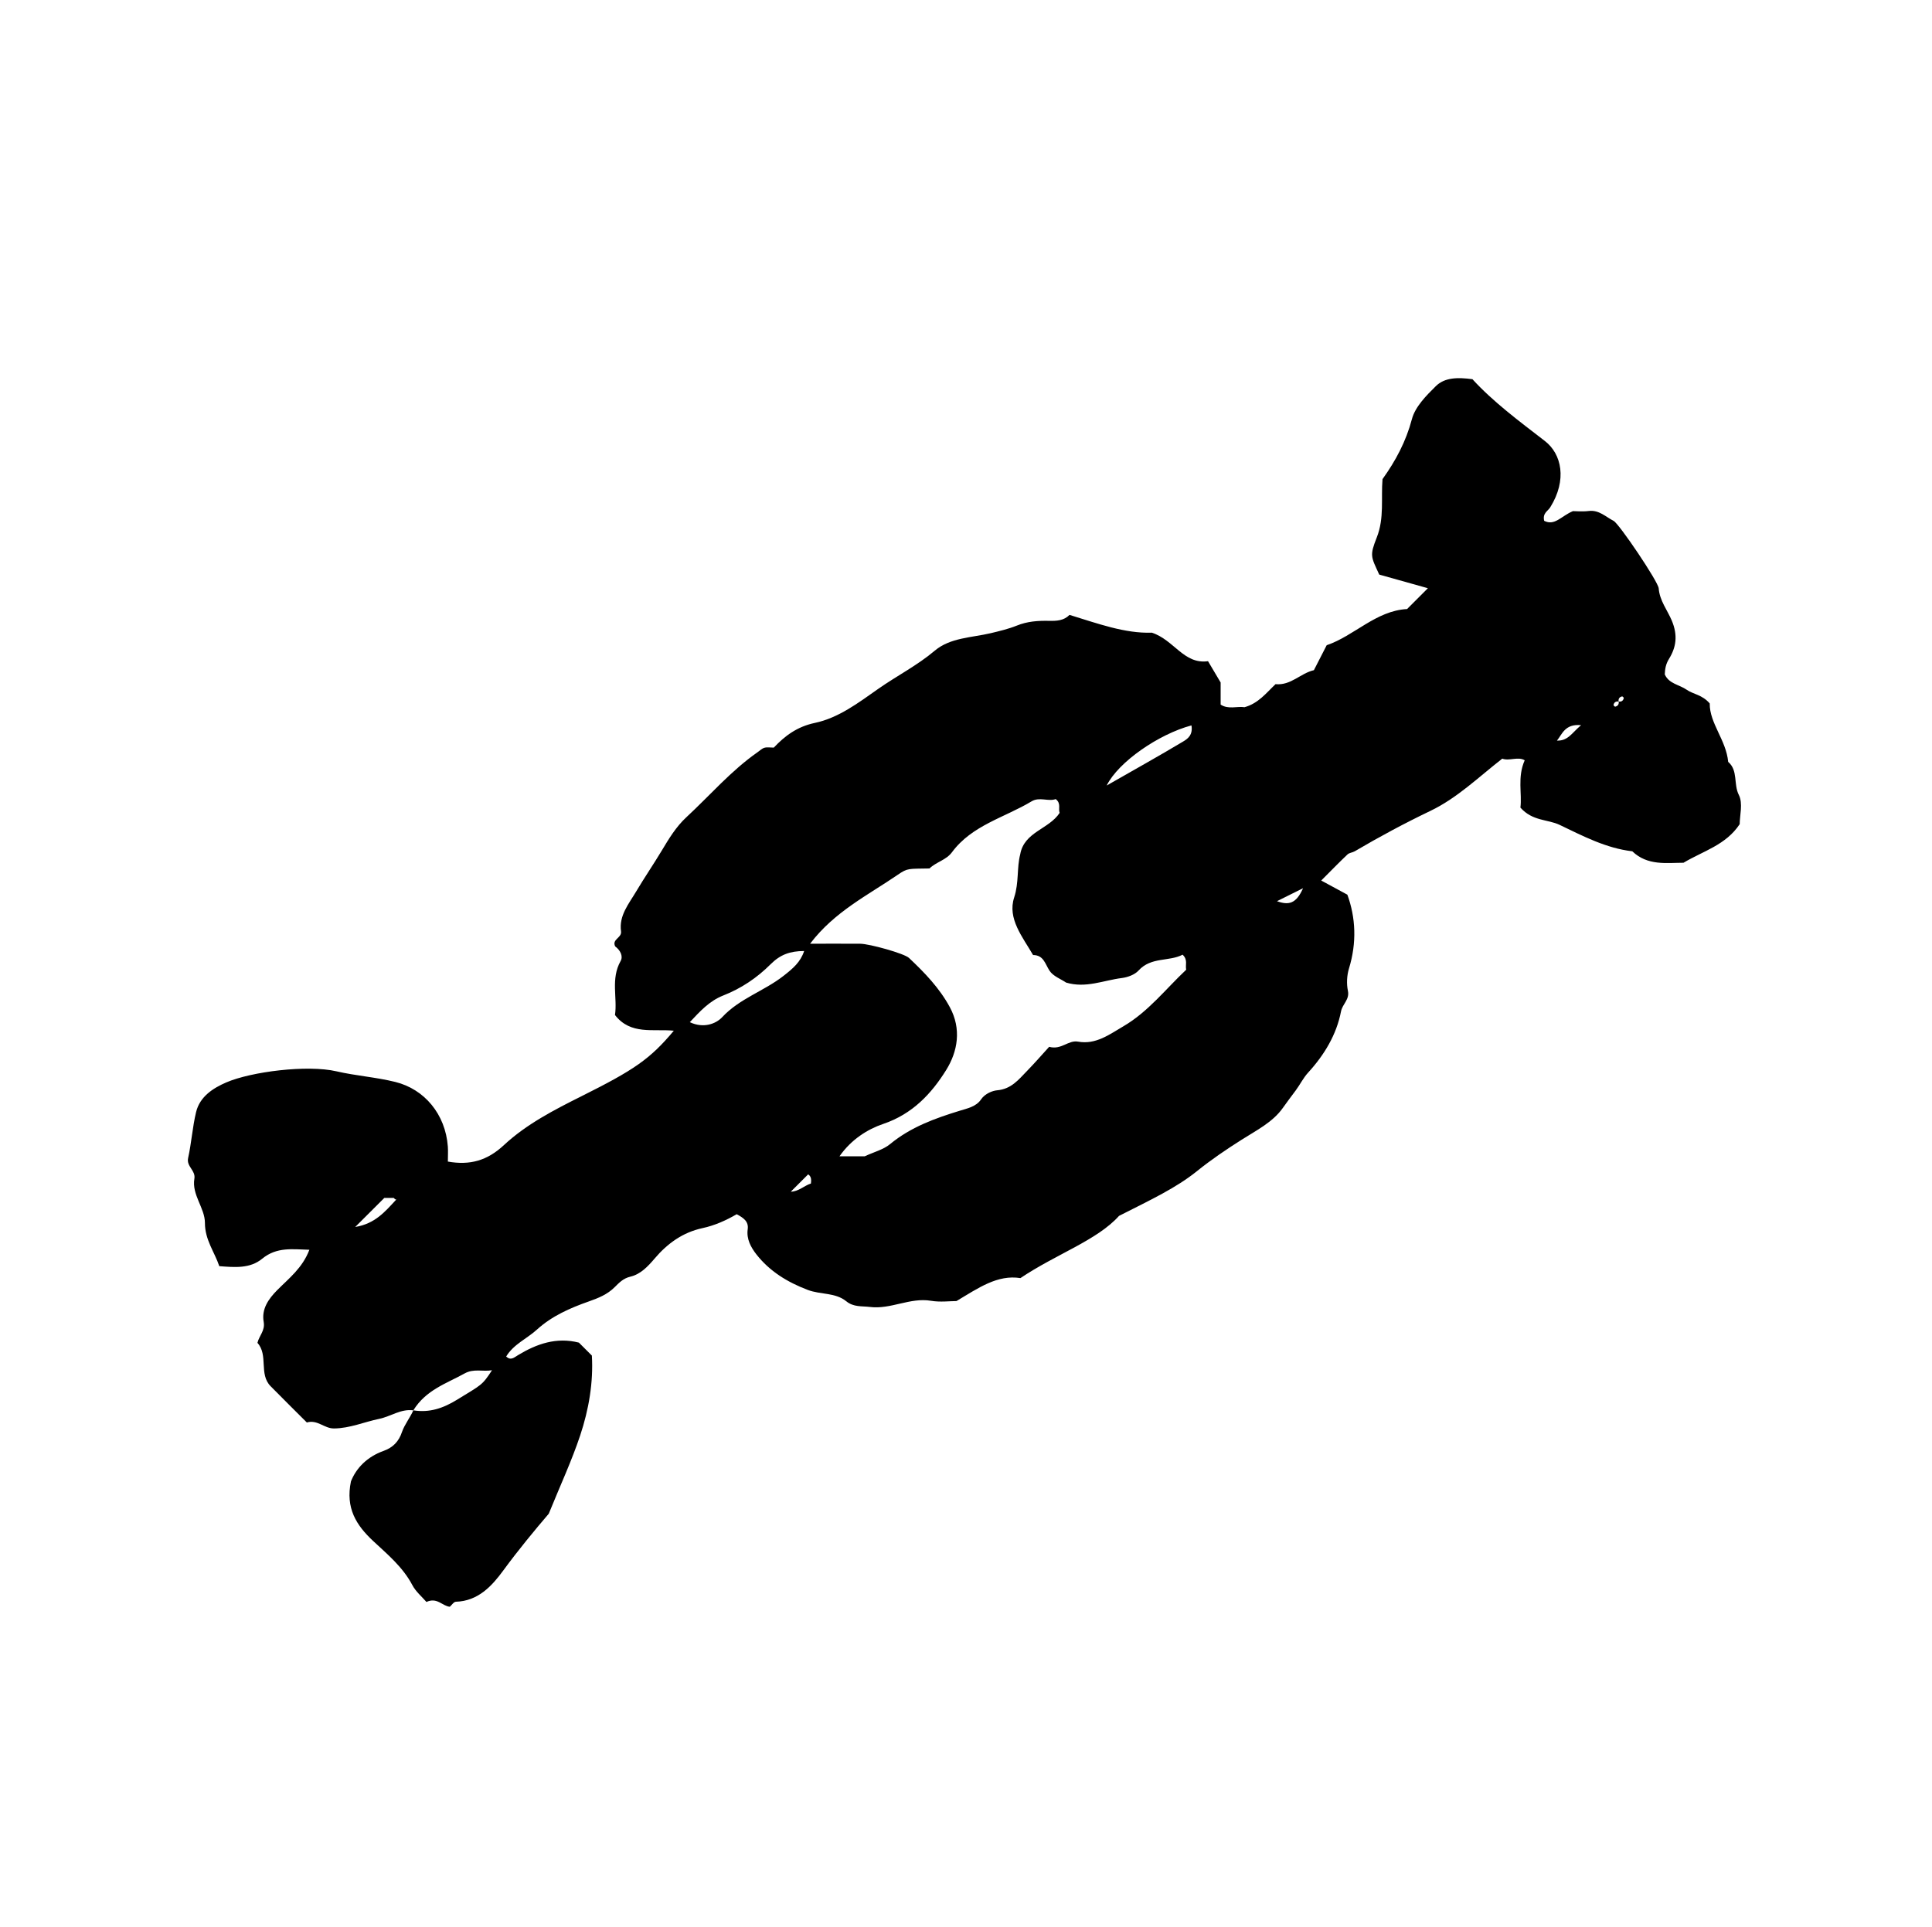 <?xml version="1.0" encoding="iso-8859-1"?>
<!-- Generator: Adobe Illustrator 16.0.0, SVG Export Plug-In . SVG Version: 6.00 Build 0)  -->
<!DOCTYPE svg PUBLIC "-//W3C//DTD SVG 1.1//EN" "http://www.w3.org/Graphics/SVG/1.1/DTD/svg11.dtd">
<svg version="1.1" id="Layer_1" xmlns="http://www.w3.org/2000/svg" xmlns:xlink="http://www.w3.org/1999/xlink" x="0px" y="0px"
	 width="72.36px" height="72.18px" viewBox="0 0 72.36 72.18" style="enable-background:new 0 0 72.36 72.18;" xml:space="preserve"
	>
<g>
	<path style="fill-rule:evenodd;clip-rule:evenodd;fill:none;" d="M-6.984,79.631c0-28.871,0-57.743,0-86.615
		c28.8,0,57.6,0,86.399,0c0,28.872,0,57.744,0,86.615C50.616,79.631,21.816,79.631-6.984,79.631z M15.506,52.852
		c-0.156,0.269-0.354,0.514-0.447,0.794c-0.121,0.367-0.346,0.59-0.69,0.713c-0.618,0.22-1.027,0.646-1.223,1.142
		c-0.208,1.004,0.201,1.645,0.831,2.233c0.537,0.501,1.112,0.977,1.468,1.652c0.129,0.246,0.362,0.438,0.528,0.632
		c0.402-0.185,0.587,0.148,0.875,0.18c0.071-0.063,0.147-0.187,0.228-0.188c0.833-0.025,1.352-0.593,1.773-1.168
		c0.574-0.783,1.19-1.525,1.706-2.13c0.438-1.077,0.861-1.986,1.176-2.931c0.325-0.976,0.496-1.993,0.438-2.993
		c-0.195-0.194-0.348-0.347-0.486-0.485c-0.842-0.214-1.579,0.047-2.271,0.464c-0.163,0.098-0.275,0.218-0.453,0.058
		c0.279-0.462,0.775-0.666,1.15-1.007c0.569-0.517,1.247-0.811,1.942-1.056c0.366-0.129,0.695-0.261,0.969-0.533
		c0.169-0.169,0.323-0.334,0.593-0.397c0.378-0.089,0.656-0.382,0.904-0.675c0.481-0.568,1.057-0.982,1.795-1.143
		c0.461-0.1,0.886-0.291,1.282-0.521c0.241,0.13,0.454,0.265,0.412,0.562c-0.053,0.373,0.125,0.686,0.325,0.942
		c0.498,0.636,1.162,1.042,1.925,1.332c0.476,0.181,1.032,0.092,1.44,0.424c0.278,0.227,0.581,0.176,0.887,0.214
		c0.782,0.099,1.499-0.363,2.288-0.231c0.345,0.058,0.708,0.01,0.955,0.01c0.828-0.495,1.533-0.995,2.394-0.86
		c1.347-0.904,2.874-1.417,3.694-2.331c1.215-0.616,2.135-1.046,2.916-1.674c0.538-0.434,1.101-0.813,1.678-1.18
		c0.553-0.352,1.164-0.656,1.539-1.188c0.154-0.219,0.32-0.438,0.483-0.656c0.162-0.217,0.283-0.47,0.465-0.668
		c0.606-0.663,1.063-1.419,1.232-2.292c0.054-0.279,0.327-0.445,0.259-0.771c-0.056-0.268-0.04-0.578,0.04-0.84
		c0.297-0.966,0.253-1.905-0.061-2.763c-0.355-0.192-0.631-0.341-0.979-0.53c0.38-0.38,0.676-0.685,0.984-0.977
		c0.067-0.064,0.188-0.069,0.272-0.119c0.922-0.542,1.864-1.048,2.829-1.511c1.005-0.482,1.795-1.257,2.696-1.959
		c0.259,0.1,0.592-0.091,0.84,0.062c-0.282,0.634-0.094,1.256-0.161,1.772c0.453,0.514,1.026,0.436,1.468,0.647
		c0.88,0.421,1.736,0.874,2.723,0.99c0.571,0.549,1.286,0.43,1.918,0.429c0.744-0.445,1.583-0.66,2.104-1.445
		c0-0.324,0.128-0.782-0.031-1.093c-0.208-0.406-0.021-0.916-0.4-1.241c-0.076-0.818-0.702-1.452-0.691-2.188
		c-0.283-0.331-0.621-0.343-0.865-0.515c-0.273-0.191-0.663-0.219-0.819-0.575c0.011-0.207,0.034-0.38,0.161-0.585
		c0.264-0.429,0.336-0.873,0.101-1.433c-0.162-0.386-0.456-0.746-0.489-1.205c-0.02-0.253-1.486-2.426-1.689-2.528
		c-0.295-0.149-0.544-0.417-0.929-0.37c-0.244,0.03-0.496,0.005-0.594,0.005c-0.445,0.187-0.68,0.563-1.077,0.364
		c-0.069-0.289,0.137-0.363,0.226-0.506c0.641-1.029,0.428-2.001-0.202-2.486c-0.966-0.745-1.942-1.471-2.711-2.314
		c-0.553-0.074-1.038-0.068-1.371,0.26c-0.361,0.356-0.774,0.773-0.896,1.235c-0.222,0.84-0.607,1.561-1.102,2.248
		c-0.059,0.726,0.072,1.457-0.212,2.179c-0.274,0.696-0.221,0.717,0.09,1.397c0.608,0.17,1.22,0.342,1.822,0.511
		c-0.257,0.257-0.507,0.507-0.779,0.78c-1.166,0.061-1.983,1.008-3.011,1.355c-0.17,0.332-0.322,0.628-0.479,0.935
		c-0.505,0.117-0.858,0.58-1.437,0.524c-0.34,0.32-0.641,0.72-1.161,0.863c-0.278-0.043-0.607,0.093-0.895-0.098
		c0-0.305,0-0.592,0-0.828c-0.161-0.272-0.299-0.505-0.472-0.797c-0.907,0.126-1.269-0.796-2.104-1.069
		c-1.009,0.036-2.035-0.345-3.084-0.666c-0.21,0.215-0.479,0.23-0.766,0.223c-0.413-0.009-0.807,0.015-1.218,0.182
		c-0.291,0.118-0.645,0.204-0.97,0.281c-0.708,0.167-1.513,0.165-2.092,0.654c-0.659,0.556-1.419,0.94-2.115,1.429
		c-0.74,0.519-1.488,1.091-2.378,1.278c-0.664,0.14-1.122,0.486-1.537,0.925c-0.137,0-0.251-0.022-0.351,0.006
		c-0.093,0.026-0.171,0.106-0.255,0.165c-0.996,0.695-1.783,1.617-2.666,2.435c-0.392,0.363-0.661,0.813-0.921,1.247
		c-0.313,0.521-0.657,1.021-0.965,1.542c-0.268,0.453-0.648,0.898-0.563,1.489c0.035,0.244-0.354,0.293-0.219,0.563
		c0.186,0.138,0.308,0.362,0.203,0.548c-0.378,0.67-0.114,1.381-0.211,2.022c0.586,0.756,1.422,0.511,2.204,0.588
		c-0.895,1.068-1.493,1.472-3.456,2.453c-1.02,0.51-2.064,1.047-2.905,1.83c-0.629,0.587-1.277,0.765-2.102,0.619
		c0-0.212,0.011-0.389-0.001-0.564c-0.09-1.209-0.873-2.146-1.968-2.419c-0.726-0.181-1.472-0.229-2.204-0.398
		c-1.09-0.253-3.191,0.012-4.127,0.416c-0.497,0.215-0.991,0.531-1.131,1.115c-0.135,0.563-0.172,1.149-0.297,1.716
		c-0.072,0.322,0.288,0.461,0.234,0.777c-0.103,0.603,0.396,1.1,0.395,1.654c-0.001,0.636,0.359,1.086,0.538,1.621
		c0.569,0.043,1.146,0.1,1.607-0.279c0.552-0.453,1.148-0.35,1.767-0.335c-0.258,0.683-0.768,1.07-1.208,1.515
		c-0.33,0.333-0.589,0.709-0.503,1.188c0.059,0.324-0.169,0.515-0.234,0.784c0.417,0.463,0.044,1.169,0.494,1.625
		c0.452,0.459,0.91,0.912,1.356,1.358c0.396-0.118,0.651,0.227,1.018,0.224c0.598-0.006,1.128-0.244,1.693-0.36
		C14.632,53.063,15.012,52.77,15.506,52.852z"/>
	<path style="fill-rule:evenodd;clip-rule:evenodd;" d="M15.481,52.832c-0.469-0.063-0.849,0.231-1.278,0.319
		c-0.564,0.116-1.095,0.354-1.693,0.36c-0.366,0.003-0.621-0.342-1.018-0.224c-0.446-0.446-0.904-0.899-1.356-1.358
		c-0.45-0.456-0.077-1.162-0.494-1.625c0.065-0.27,0.293-0.46,0.234-0.784c-0.086-0.479,0.174-0.855,0.503-1.188
		c0.44-0.444,0.95-0.832,1.208-1.515c-0.619-0.015-1.215-0.118-1.767,0.335c-0.46,0.379-1.038,0.322-1.607,0.279
		c-0.179-0.535-0.539-0.985-0.538-1.621c0.001-0.555-0.498-1.052-0.395-1.654c0.054-0.316-0.306-0.455-0.234-0.777
		c0.125-0.566,0.162-1.152,0.297-1.716c0.14-0.584,0.634-0.9,1.131-1.115c0.937-0.404,3.037-0.669,4.127-0.416
		c0.732,0.169,1.478,0.218,2.204,0.398c1.096,0.272,1.878,1.21,1.968,2.419c0.013,0.176,0.001,0.353,0.001,0.564
		c0.824,0.146,1.473-0.032,2.102-0.619c0.841-0.783,1.885-1.32,2.905-1.83c1.963-0.981,2.562-1.385,3.456-2.453
		c-0.782-0.077-1.618,0.168-2.204-0.588c0.097-0.641-0.167-1.352,0.211-2.022c0.105-0.186-0.017-0.411-0.203-0.548
		c-0.135-0.269,0.254-0.318,0.219-0.563c-0.085-0.591,0.295-1.036,0.563-1.489c0.309-0.52,0.652-1.021,0.965-1.542
		c0.26-0.434,0.529-0.884,0.921-1.247c0.883-0.818,1.67-1.739,2.666-2.435c0.083-0.058,0.162-0.138,0.255-0.165
		c0.1-0.029,0.214-0.006,0.351-0.006c0.415-0.439,0.873-0.785,1.537-0.925c0.89-0.187,1.638-0.759,2.378-1.278
		c0.696-0.488,1.457-0.873,2.115-1.429c0.579-0.489,1.385-0.487,2.092-0.654c0.325-0.077,0.679-0.163,0.97-0.281
		c0.411-0.167,0.805-0.19,1.218-0.182c0.287,0.007,0.556-0.008,0.766-0.223c1.049,0.321,2.075,0.702,3.084,0.666
		c0.835,0.273,1.196,1.195,2.104,1.069c0.173,0.292,0.311,0.525,0.472,0.797c0,0.236,0,0.523,0,0.828
		c0.287,0.191,0.616,0.055,0.895,0.098c0.521-0.143,0.821-0.542,1.161-0.863c0.578,0.056,0.932-0.408,1.437-0.524
		c0.157-0.307,0.31-0.604,0.479-0.935c1.027-0.347,1.845-1.294,3.011-1.355c0.272-0.272,0.522-0.523,0.779-0.78
		c-0.603-0.169-1.214-0.34-1.822-0.511c-0.311-0.68-0.364-0.701-0.09-1.397c0.284-0.722,0.153-1.453,0.213-2.179
		c0.493-0.688,0.879-1.408,1.101-2.248c0.122-0.462,0.535-0.879,0.896-1.235c0.333-0.328,0.818-0.334,1.371-0.26
		c0.769,0.843,1.745,1.569,2.711,2.314c0.63,0.485,0.843,1.457,0.202,2.486c-0.089,0.144-0.295,0.217-0.226,0.506
		c0.397,0.199,0.632-0.177,1.077-0.364c0.098,0,0.35,0.025,0.594-0.005c0.385-0.047,0.634,0.221,0.929,0.37
		c0.203,0.103,1.67,2.275,1.689,2.528c0.033,0.458,0.327,0.819,0.489,1.205c0.235,0.56,0.163,1.003-0.101,1.433
		c-0.127,0.205-0.15,0.378-0.161,0.585c0.156,0.355,0.546,0.383,0.819,0.574c0.244,0.172,0.582,0.184,0.865,0.515
		c-0.011,0.737,0.615,1.37,0.691,2.188c0.379,0.325,0.192,0.834,0.4,1.241c0.159,0.311,0.031,0.769,0.031,1.093
		c-0.521,0.785-1.36,1-2.104,1.445c-0.632,0.001-1.347,0.12-1.918-0.429c-0.986-0.116-1.843-0.569-2.723-0.99
		c-0.441-0.211-1.015-0.134-1.468-0.647c0.067-0.517-0.121-1.139,0.161-1.772c-0.248-0.153-0.581,0.039-0.84-0.062
		c-0.901,0.703-1.691,1.478-2.696,1.959c-0.965,0.463-1.907,0.968-2.829,1.511c-0.085,0.05-0.205,0.055-0.272,0.119
		c-0.309,0.292-0.604,0.597-0.984,0.977c0.349,0.188,0.624,0.338,0.979,0.53c0.313,0.858,0.357,1.797,0.061,2.763
		c-0.08,0.262-0.096,0.572-0.04,0.84c0.068,0.326-0.205,0.492-0.259,0.771c-0.169,0.873-0.626,1.629-1.232,2.292
		c-0.182,0.198-0.303,0.451-0.465,0.668c-0.163,0.219-0.329,0.438-0.483,0.656c-0.375,0.532-0.986,0.837-1.539,1.188
		c-0.577,0.366-1.14,0.746-1.678,1.18c-0.781,0.628-1.701,1.058-2.916,1.674c-0.82,0.914-2.348,1.427-3.694,2.331
		c-0.861-0.135-1.566,0.365-2.394,0.86c-0.247,0-0.61,0.048-0.955-0.01c-0.789-0.132-1.506,0.33-2.288,0.231
		c-0.306-0.038-0.609,0.013-0.887-0.214c-0.409-0.332-0.964-0.243-1.44-0.424c-0.763-0.29-1.427-0.696-1.925-1.332
		c-0.2-0.257-0.378-0.569-0.325-0.942c0.042-0.297-0.17-0.432-0.412-0.562c-0.396,0.23-0.821,0.422-1.282,0.521
		c-0.738,0.16-1.313,0.574-1.795,1.143c-0.249,0.293-0.526,0.586-0.904,0.675c-0.27,0.063-0.423,0.229-0.593,0.397
		c-0.274,0.272-0.603,0.404-0.969,0.533c-0.695,0.245-1.373,0.539-1.942,1.056c-0.375,0.341-0.872,0.545-1.15,1.007
		c0.178,0.16,0.29,0.04,0.453-0.058c0.692-0.417,1.429-0.678,2.271-0.464c0.139,0.139,0.292,0.291,0.486,0.485
		c0.059,1-0.113,2.018-0.438,2.993c-0.314,0.944-0.738,1.854-1.176,2.931c-0.516,0.604-1.132,1.347-1.706,2.13
		c-0.421,0.575-0.939,1.143-1.773,1.168c-0.08,0.002-0.156,0.126-0.228,0.188c-0.289-0.031-0.474-0.364-0.875-0.18
		c-0.166-0.194-0.399-0.386-0.528-0.632c-0.356-0.676-0.931-1.151-1.468-1.652c-0.63-0.589-1.04-1.229-0.831-2.233
		c0.196-0.496,0.605-0.922,1.223-1.142c0.344-0.123,0.569-0.346,0.69-0.713C15.152,53.365,15.351,53.12,15.481,52.832
		c0.604,0.097,1.118-0.077,1.644-0.402c0.903-0.558,0.927-0.521,1.302-1.1c-0.35,0.06-0.68-0.072-1.028,0.121
		C16.72,51.829,15.955,52.063,15.481,52.832z M60.625,26.278c0.104,0.019,0.169-0.029,0.191-0.127
		c0.004-0.017-0.047-0.067-0.063-0.063c-0.099,0.022-0.146,0.087-0.13,0.193c-0.104-0.019-0.169,0.029-0.191,0.127
		c-0.003,0.017,0.047,0.067,0.063,0.064C60.593,26.45,60.641,26.384,60.625,26.278z M39.295,39.214
		c0.459,0.127,0.713-0.261,1.081-0.194c0.665,0.121,1.179-0.271,1.699-0.575c0.928-0.542,1.585-1.397,2.352-2.119
		c-0.041-0.178,0.073-0.369-0.135-0.563c-0.503,0.266-1.178,0.074-1.65,0.594c-0.143,0.157-0.407,0.253-0.629,0.281
		c-0.681,0.085-1.344,0.391-2.083,0.17c-0.192-0.131-0.488-0.237-0.623-0.447c-0.167-0.258-0.22-0.583-0.615-0.585
		c-0.39-0.675-0.968-1.364-0.708-2.157c0.184-0.563,0.094-1.101,0.226-1.614c0.148-0.847,1.072-0.936,1.477-1.554
		c-0.06-0.156,0.066-0.354-0.148-0.517c-0.274,0.104-0.604-0.095-0.903,0.085c-1.012,0.609-2.233,0.894-2.982,1.907
		c-0.218,0.295-0.586,0.36-0.842,0.607c-0.794,0.015-0.817-0.018-1.183,0.233c-1.122,0.77-2.372,1.379-3.288,2.586
		c0.675,0,1.276-0.003,1.878,0.001c0.351,0.003,1.649,0.365,1.826,0.532c0.585,0.551,1.14,1.125,1.529,1.844
		c0.444,0.821,0.294,1.661-0.135,2.352c-0.553,0.889-1.264,1.652-2.36,2.022c-0.588,0.199-1.198,0.583-1.637,1.212
		c0.385,0,0.699,0,0.945,0c0.353-0.164,0.7-0.25,0.949-0.456c0.773-0.638,1.678-0.964,2.613-1.251
		c0.282-0.087,0.612-0.153,0.791-0.419c0.154-0.229,0.442-0.332,0.606-0.346c0.528-0.045,0.801-0.398,1.113-0.718
		C38.757,39.819,39.039,39.495,39.295,39.214z M30.118,35.625c-0.53,0.003-0.892,0.133-1.254,0.494
		c-0.514,0.513-1.103,0.909-1.777,1.173c-0.52,0.205-0.871,0.594-1.251,0.999c0.505,0.24,0.973,0.069,1.213-0.188
		c0.652-0.7,1.564-0.974,2.294-1.545C29.699,36.28,29.981,36.042,30.118,35.625z M44.624,27.174
		c-1.229,0.328-2.737,1.369-3.175,2.252c1.023-0.585,1.955-1.104,2.87-1.652C44.481,27.677,44.685,27.533,44.624,27.174z
		 M13.304,45.963c0.746-0.121,1.121-0.58,1.513-1c0.084-0.09,0.038,0.045-0.069-0.088c-0.15,0-0.318,0-0.354,0
		C14.009,45.26,13.694,45.574,13.304,45.963z M30.268,43.992c-0.249,0.248-0.446,0.445-0.65,0.649
		c0.291-0.003,0.514-0.234,0.753-0.305C30.399,44.141,30.36,44.054,30.268,43.992z M58.313,27.744
		c0.42,0.012,0.56-0.292,0.904-0.579C58.612,27.108,58.509,27.503,58.313,27.744z M48.804,33.273
		c-0.429,0.213-0.67,0.333-0.977,0.486C48.267,33.917,48.545,33.857,48.804,33.273z"/>
	<path style="fill-rule:evenodd;clip-rule:evenodd;fill:none;" d="M39.295,39.214c-0.257,0.281-0.538,0.605-0.837,0.911
		c-0.313,0.319-0.585,0.673-1.113,0.718c-0.164,0.014-0.453,0.116-0.606,0.346c-0.179,0.266-0.509,0.332-0.791,0.419
		c-0.936,0.287-1.84,0.613-2.613,1.251c-0.25,0.206-0.597,0.292-0.949,0.456c-0.246,0-0.56,0-0.945,0
		c0.438-0.629,1.049-1.013,1.637-1.212c1.096-0.37,1.808-1.134,2.36-2.022c0.43-0.69,0.58-1.53,0.135-2.352
		c-0.39-0.719-0.944-1.293-1.529-1.844c-0.177-0.167-1.475-0.529-1.826-0.532c-0.602-0.004-1.203-0.001-1.878-0.001
		c0.917-1.207,2.167-1.816,3.288-2.586c0.366-0.251,0.388-0.218,1.183-0.233c0.256-0.247,0.624-0.312,0.842-0.607
		c0.749-1.013,1.97-1.297,2.982-1.907c0.3-0.181,0.629,0.019,0.903-0.085c0.215,0.164,0.089,0.361,0.148,0.517
		c-0.404,0.619-1.328,0.708-1.477,1.554c-0.132,0.513-0.042,1.05-0.226,1.614c-0.26,0.793,0.318,1.482,0.708,2.157
		c0.396,0.002,0.448,0.327,0.615,0.585c0.135,0.209,0.431,0.316,0.623,0.447c0.739,0.221,1.402-0.085,2.083-0.17
		c0.222-0.028,0.486-0.124,0.629-0.281c0.473-0.52,1.147-0.329,1.65-0.594c0.208,0.194,0.094,0.386,0.135,0.563
		c-0.767,0.721-1.424,1.577-2.352,2.119c-0.521,0.304-1.034,0.696-1.699,0.575C40.008,38.953,39.754,39.341,39.295,39.214z"/>
	<path style="fill-rule:evenodd;clip-rule:evenodd;fill:none;" d="M30.118,35.625c-0.137,0.416-0.419,0.655-0.775,0.933
		c-0.729,0.571-1.642,0.845-2.294,1.545c-0.24,0.258-0.708,0.429-1.213,0.188c0.381-0.405,0.732-0.794,1.251-0.999
		c0.674-0.265,1.263-0.661,1.777-1.173C29.227,35.758,29.588,35.629,30.118,35.625z"/>
	<path style="fill-rule:evenodd;clip-rule:evenodd;fill:none;" d="M15.455,52.813c0.5-0.75,1.265-0.984,1.943-1.362
		c0.348-0.193,0.678-0.062,1.028-0.121c-0.375,0.579-0.398,0.542-1.302,1.1C16.599,52.755,16.085,52.929,15.455,52.813z"/>
	<path style="fill-rule:evenodd;clip-rule:evenodd;fill:none;" d="M44.624,27.174c0.062,0.358-0.143,0.503-0.305,0.6
		c-0.915,0.548-1.847,1.067-2.87,1.652C41.886,28.543,43.394,27.502,44.624,27.174z"/>
	<path style="fill-rule:evenodd;clip-rule:evenodd;fill:none;" d="M13.304,45.963c0.39-0.389,0.705-0.703,1.09-1.088
		c0.036,0,0.204,0,0.354,0c0.107,0.133,0.153-0.002,0.069,0.088C14.425,45.383,14.05,45.842,13.304,45.963z"/>
	<path style="fill-rule:evenodd;clip-rule:evenodd;fill:none;" d="M30.268,43.992c0.093,0.062,0.131,0.148,0.103,0.345
		c-0.239,0.07-0.462,0.302-0.753,0.305C29.822,44.438,30.019,44.24,30.268,43.992z"/>
	<path style="fill-rule:evenodd;clip-rule:evenodd;fill:none;" d="M58.313,27.744c0.196-0.241,0.299-0.636,0.904-0.579
		C58.873,27.452,58.733,27.755,58.313,27.744z"/>
	<path style="fill-rule:evenodd;clip-rule:evenodd;fill:none;" d="M48.804,33.273c-0.259,0.584-0.537,0.644-0.977,0.486
		C48.134,33.606,48.375,33.486,48.804,33.273z"/>
	<path style="fill-rule:evenodd;clip-rule:evenodd;fill:none;" d="M60.625,26.278c-0.019-0.104,0.029-0.169,0.128-0.191
		c0.017-0.004,0.067,0.046,0.063,0.063C60.793,26.25,60.728,26.297,60.625,26.278z"/>
	<path style="fill-rule:evenodd;clip-rule:evenodd;fill:none;" d="M60.623,26.281c0.019,0.104-0.029,0.169-0.128,0.191
		c-0.017,0.003-0.066-0.047-0.063-0.064C60.454,26.31,60.519,26.262,60.623,26.281z"/>
</g>
</svg>
